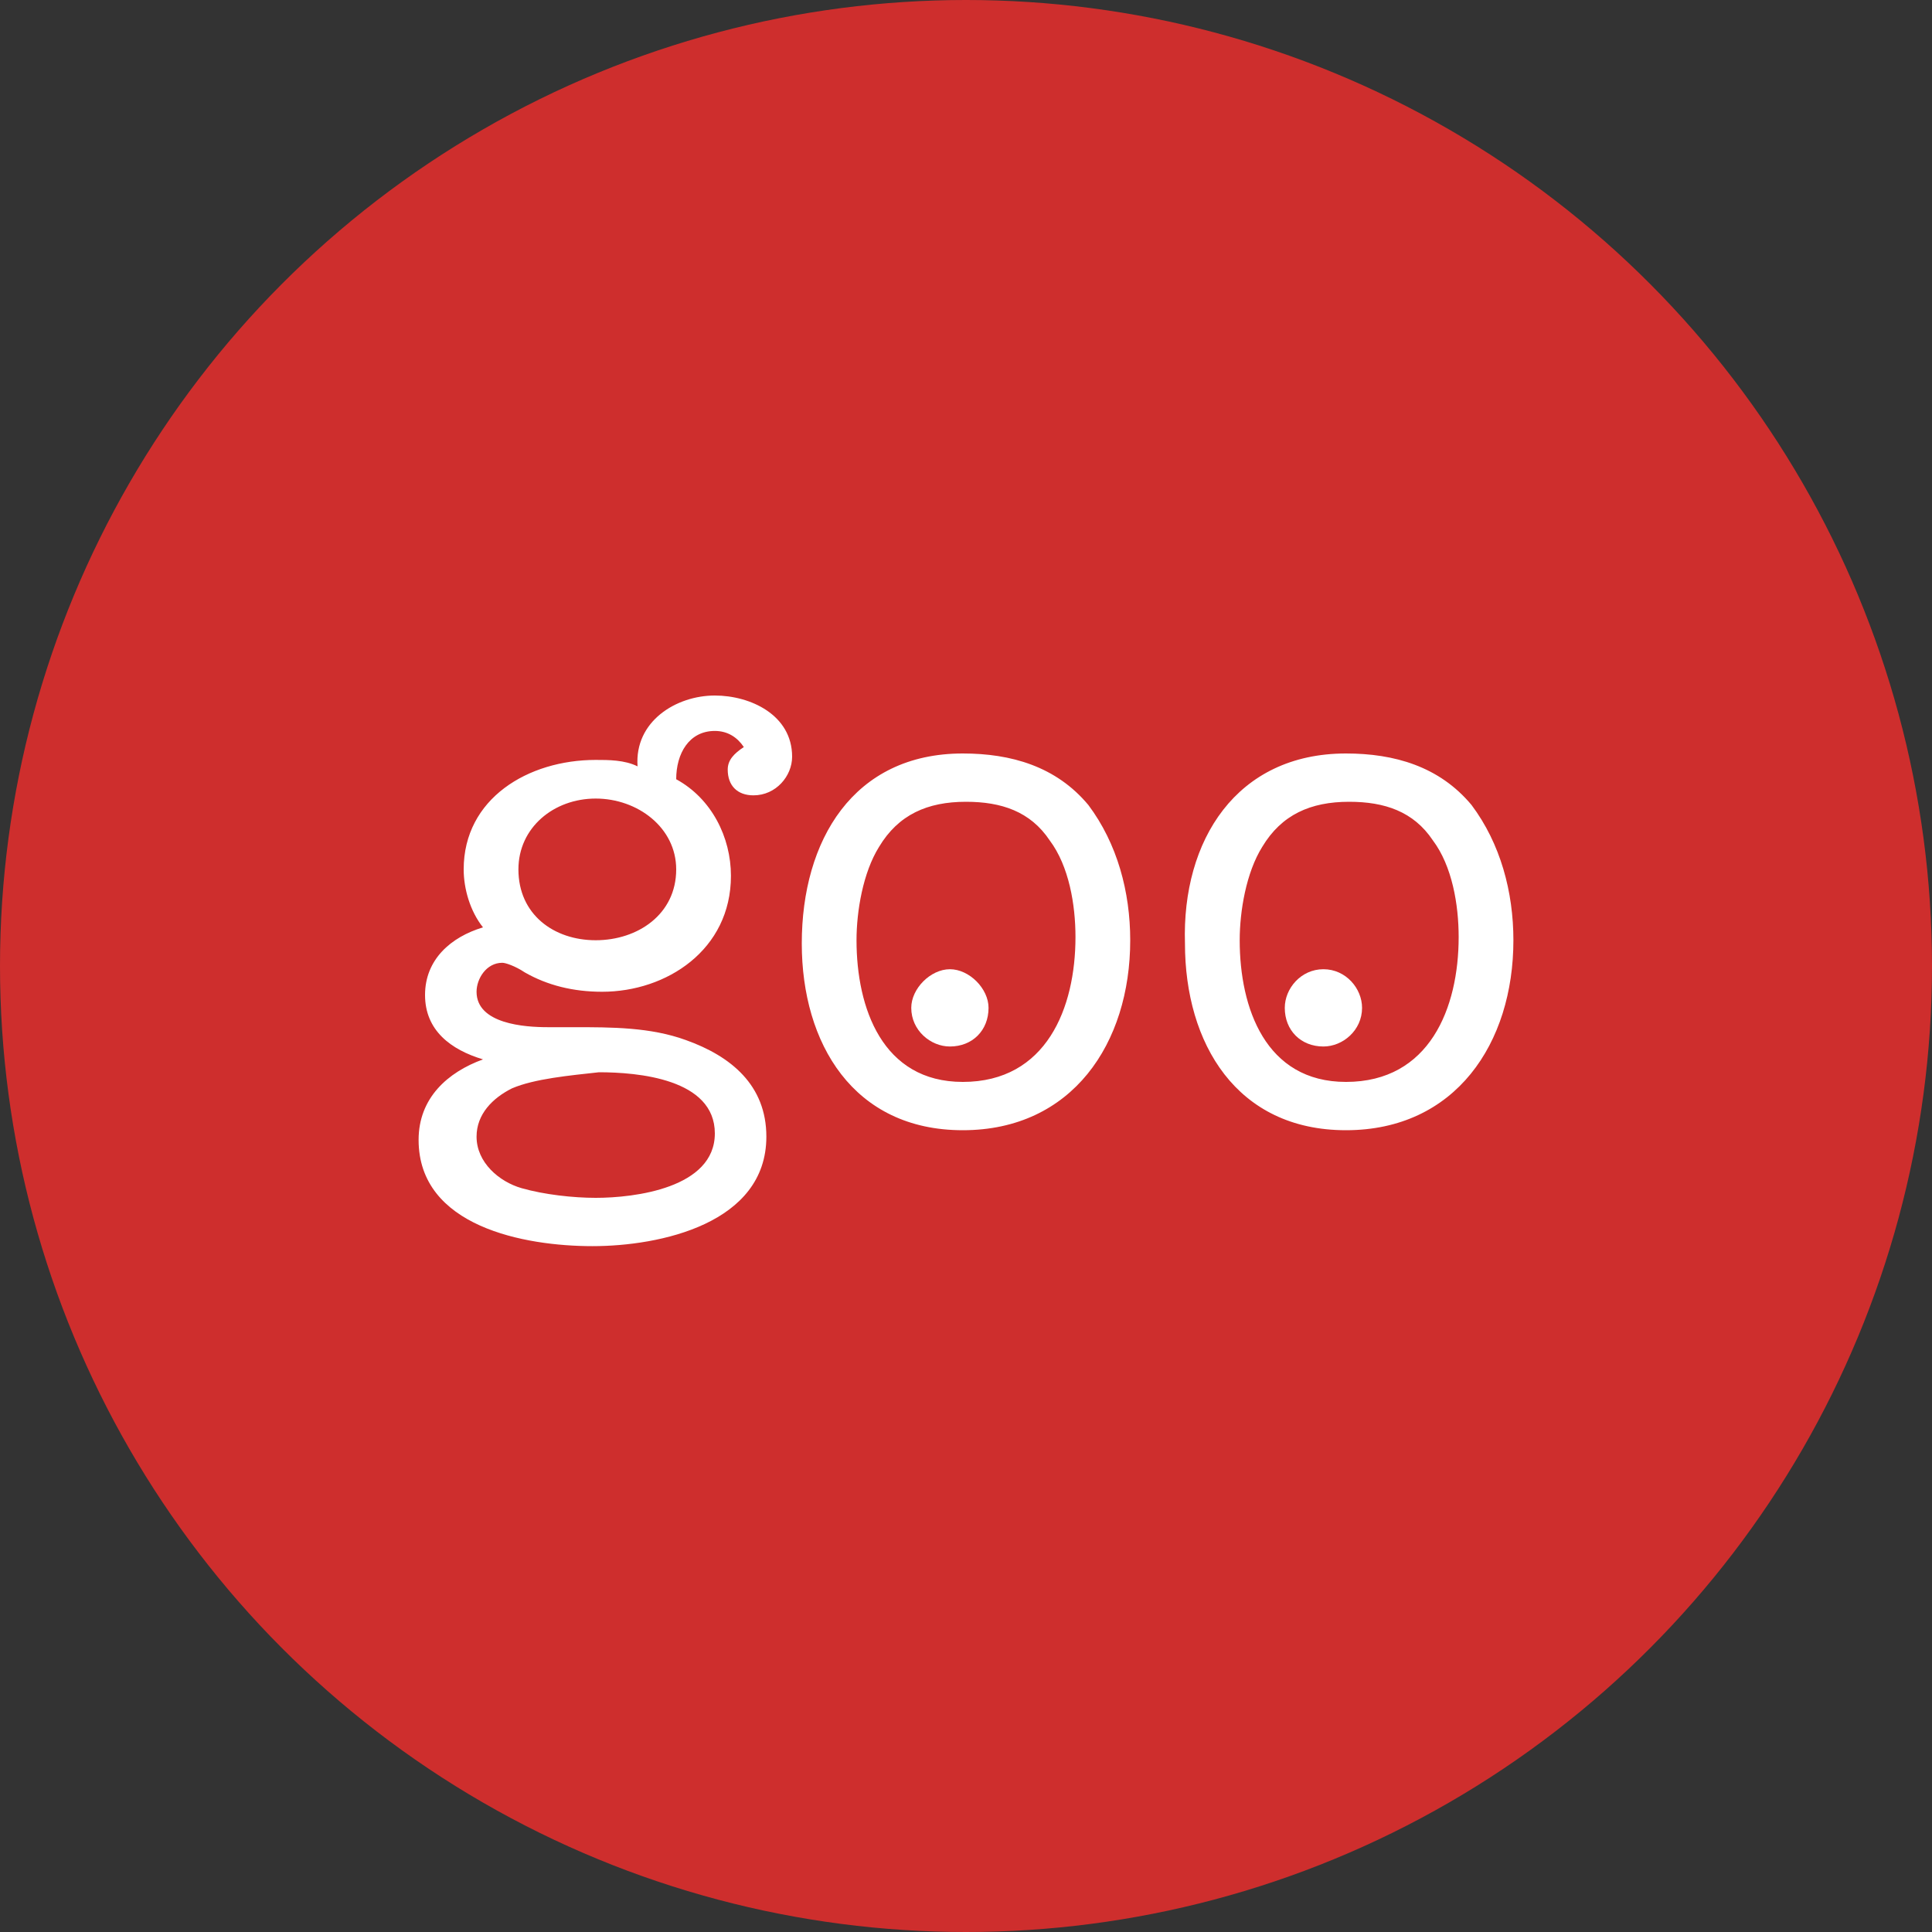<svg xmlns="http://www.w3.org/2000/svg" viewBox="0 0 60 60" focusable="false" aria-hidden="true" style="pointer-events: none; display: inherit; width: 100%; height: 100%;">
  <rect x="0" y="0" width="60" height="60" fill="#333333" stroke="none"/>
  <g fill="none" fill-rule="evenodd">
    <circle fill="#CE2E2D" cx="30" cy="30" r="30"></circle>
    <g fill="#FFF">
      <path d="M17.8 31.9c1.2 0 2.4 0 3.5.4 1.4.5 2.5 1.4 2.5 3 0 2.7-3.3 3.4-5.4 3.4-2.1 0-5.4-.6-5.4-3.3 0-1.3.9-2.1 2-2.5-1-.3-1.8-.9-1.8-2s.8-1.8 1.8-2.1c-.4-.5-.6-1.2-.6-1.8 0-2.2 2-3.4 4.1-3.4.4 0 .9 0 1.3.2-.1-1.4 1.2-2.2 2.4-2.2 1.1 0 2.4.6 2.4 1.9 0 .6-.5 1.2-1.2 1.2-.5 0-.8-.3-.8-.8 0-.3.2-.5.5-.7-.2-.3-.5-.5-.9-.5-.8 0-1.2.7-1.2 1.5 1.1.6 1.7 1.8 1.7 3 0 2.3-2 3.6-4 3.6-.9 0-1.7-.2-2.4-.6-.3-.2-.6-.3-.7-.3-.5 0-.8.5-.8.9 0 1 1.5 1.1 2.2 1.1h.8zM21 27c0-1.3-1.2-2.2-2.5-2.2s-2.4.9-2.4 2.2c0 1.4 1.1 2.2 2.4 2.2 1.3 0 2.5-.8 2.5-2.2zm-5.1 6.8c-.6.3-1.1.8-1.1 1.5 0 .8.7 1.4 1.4 1.6.7.2 1.6.3 2.3.3 1.2 0 3.7-.3 3.7-2s-2.4-1.9-3.6-1.9c-.9.1-2 .2-2.7.5zM29.9 23.4c1.5 0 2.9.4 3.9 1.6.9 1.2 1.3 2.7 1.3 4.2 0 3.2-1.8 5.9-5.2 5.9-3.4 0-5-2.7-5-5.8 0-3.2 1.6-5.9 5-5.9zm0 10.2c2.6 0 3.5-2.3 3.5-4.5 0-1-.2-2.2-.8-3-.6-.9-1.5-1.2-2.6-1.2-1.2 0-2.1.4-2.7 1.4-.5.8-.7 2-.7 2.9 0 2.1.8 4.4 3.3 4.4zM41.8 23.4c1.5 0 2.9.4 3.9 1.6.9 1.2 1.3 2.7 1.3 4.2 0 3.2-1.8 5.9-5.2 5.9-3.4 0-5-2.7-5-5.8-.1-3.2 1.6-5.9 5-5.9zm0 10.2c2.6 0 3.5-2.3 3.5-4.5 0-1-.2-2.2-.8-3-.6-.9-1.5-1.2-2.6-1.2-1.2 0-2.1.4-2.7 1.4-.5.8-.7 2-.7 2.9 0 2.1.8 4.4 3.3 4.4z"></path>
      <path d="M29.5 30.1c-.6 0-1.2.6-1.2 1.2 0 .7.6 1.2 1.2 1.2.7 0 1.2-.5 1.2-1.2 0-.6-.6-1.2-1.2-1.2zM41.1 30.1c-.7 0-1.2.6-1.2 1.2 0 .7.5 1.2 1.2 1.2.6 0 1.2-.5 1.2-1.2 0-.6-.5-1.2-1.2-1.2z"></path>
    </g>
  </g>
</svg>